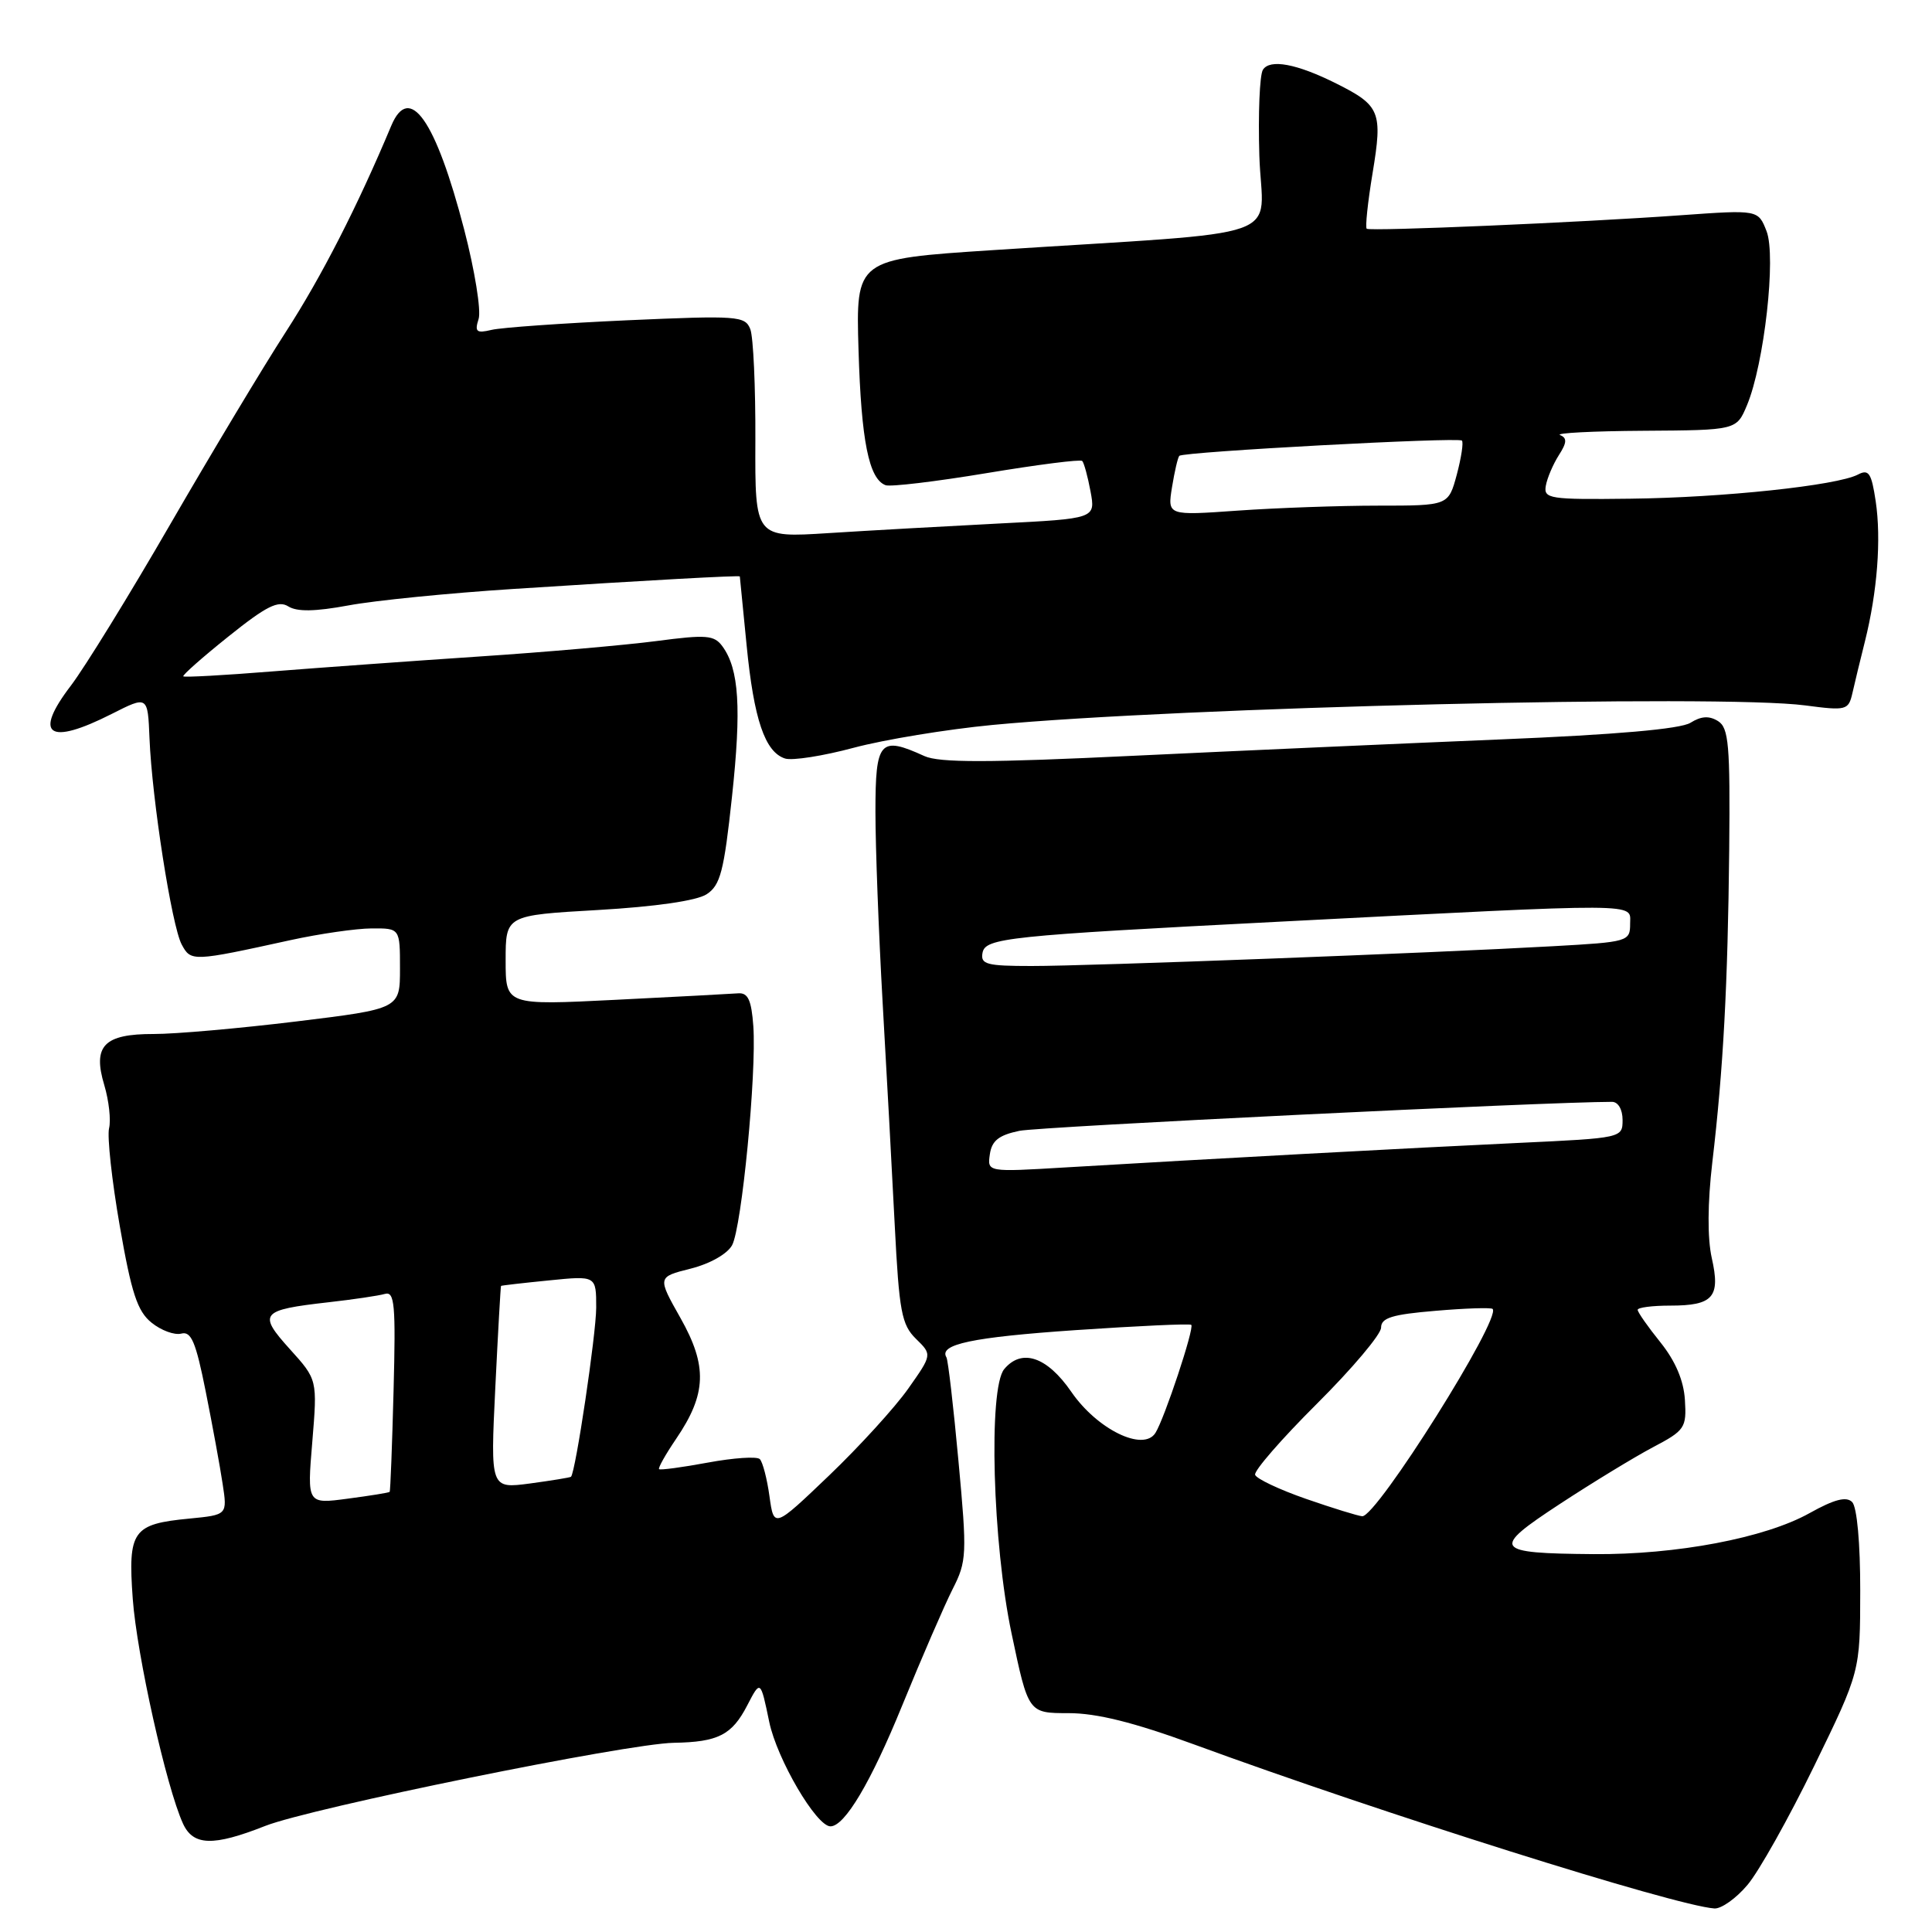 <?xml version="1.0" encoding="UTF-8" standalone="no"?>
<!DOCTYPE svg PUBLIC "-//W3C//DTD SVG 1.1//EN" "http://www.w3.org/Graphics/SVG/1.1/DTD/svg11.dtd" >
<svg xmlns="http://www.w3.org/2000/svg" xmlns:xlink="http://www.w3.org/1999/xlink" version="1.1" viewBox="0 0 256 256">
 <g >
 <path fill="currentColor"
d=" M 231.56 249.75 C 233.07 247.96 237.04 240.88 240.39 234.00 C 246.48 221.50 246.48 221.50 246.49 210.80 C 246.50 204.49 246.06 199.67 245.42 199.03 C 244.65 198.25 243.05 198.67 239.77 200.50 C 233.89 203.79 222.14 206.02 211.16 205.93 C 197.86 205.82 197.51 205.30 206.68 199.29 C 210.98 196.47 216.53 193.09 219.00 191.78 C 223.26 189.54 223.49 189.20 223.26 185.50 C 223.10 182.92 222.00 180.34 220.01 177.86 C 218.35 175.80 217.00 173.87 217.00 173.56 C 217.00 173.25 218.94 173.00 221.30 173.00 C 227.01 173.00 227.99 171.88 226.82 166.70 C 226.23 164.08 226.26 159.41 226.89 154.02 C 228.35 141.63 228.94 130.57 229.13 112.54 C 229.26 98.73 229.07 96.44 227.65 95.55 C 226.48 94.82 225.42 94.88 224.00 95.77 C 222.67 96.60 214.10 97.35 198.75 97.98 C 185.96 98.51 164.15 99.48 150.28 100.14 C 130.95 101.07 124.46 101.08 122.48 100.18 C 116.59 97.49 116.00 98.16 116.00 107.54 C 116.00 112.23 116.43 123.60 116.95 132.79 C 117.48 141.98 118.20 155.30 118.56 162.40 C 119.14 173.79 119.47 175.54 121.37 177.40 C 123.52 179.50 123.52 179.50 120.34 184.01 C 118.59 186.49 113.87 191.67 109.86 195.51 C 102.55 202.50 102.55 202.50 101.96 198.27 C 101.64 195.94 101.06 193.73 100.68 193.34 C 100.30 192.96 97.20 193.17 93.80 193.80 C 90.40 194.43 87.49 194.82 87.33 194.67 C 87.18 194.51 88.20 192.70 89.60 190.64 C 93.63 184.71 93.76 181.01 90.17 174.65 C 87.10 169.21 87.10 169.21 91.52 168.10 C 94.09 167.45 96.38 166.15 97.01 164.99 C 98.29 162.58 100.26 142.24 99.82 135.97 C 99.57 132.53 99.12 131.53 97.83 131.62 C 96.92 131.69 89.60 132.08 81.58 132.48 C 67.00 133.21 67.00 133.21 67.00 127.25 C 67.00 121.28 67.00 121.28 79.25 120.58 C 86.84 120.14 92.31 119.35 93.62 118.50 C 95.45 117.32 95.93 115.47 96.99 105.59 C 98.26 93.81 97.93 88.66 95.73 85.65 C 94.64 84.15 93.61 84.07 87.00 84.94 C 82.87 85.48 72.30 86.41 63.50 86.99 C 54.70 87.58 42.34 88.47 36.03 88.97 C 29.72 89.48 24.43 89.77 24.29 89.62 C 24.14 89.47 26.83 87.09 30.28 84.33 C 35.28 80.32 36.87 79.52 38.20 80.35 C 39.36 81.08 41.74 81.04 46.18 80.22 C 49.65 79.57 59.47 78.59 68.00 78.04 C 85.90 76.88 97.99 76.22 98.03 76.38 C 98.04 76.45 98.45 80.55 98.93 85.50 C 99.89 95.32 101.36 99.66 104.03 100.51 C 104.98 100.81 109.08 100.17 113.13 99.08 C 117.18 98.00 125.45 96.64 131.50 96.06 C 156.37 93.70 227.89 91.98 239.20 93.47 C 244.65 94.19 244.93 94.11 245.45 91.86 C 245.74 90.56 246.49 87.47 247.11 85.00 C 248.76 78.40 249.29 71.44 248.54 66.42 C 247.98 62.68 247.62 62.13 246.19 62.88 C 243.43 64.33 228.31 65.94 216.00 66.08 C 205.30 66.21 204.52 66.09 204.83 64.36 C 205.01 63.34 205.79 61.52 206.55 60.32 C 207.63 58.65 207.66 58.03 206.72 57.65 C 206.05 57.38 211.04 57.12 217.80 57.08 C 230.10 57.00 230.10 57.00 231.49 53.68 C 233.77 48.21 235.37 33.98 234.08 30.64 C 232.97 27.79 232.97 27.79 222.73 28.52 C 209.45 29.48 181.62 30.67 181.10 30.31 C 180.88 30.16 181.23 26.83 181.88 22.90 C 183.22 14.81 182.88 13.98 177.07 11.07 C 171.82 8.44 168.26 7.78 167.34 9.25 C 166.91 9.94 166.70 15.06 166.87 20.64 C 167.23 32.14 171.81 30.52 131.45 33.15 C 113.40 34.33 113.40 34.33 113.76 46.41 C 114.12 58.43 115.13 63.46 117.34 64.29 C 117.98 64.53 124.01 63.81 130.74 62.69 C 137.48 61.57 143.17 60.84 143.40 61.08 C 143.63 61.31 144.13 63.12 144.50 65.11 C 145.17 68.72 145.17 68.72 132.33 69.37 C 125.28 69.73 115.12 70.30 109.77 70.64 C 100.04 71.26 100.04 71.26 100.09 58.38 C 100.12 51.29 99.82 44.66 99.42 43.62 C 98.73 41.86 97.78 41.79 83.09 42.44 C 74.52 42.83 66.44 43.40 65.14 43.71 C 63.13 44.19 62.87 43.97 63.42 42.26 C 63.77 41.15 62.91 35.83 61.51 30.43 C 57.73 15.88 54.25 10.93 51.84 16.67 C 47.36 27.36 42.60 36.67 37.86 44.00 C 34.84 48.67 27.96 60.14 22.56 69.47 C 17.17 78.80 11.24 88.42 9.40 90.84 C 4.36 97.43 6.42 98.85 14.82 94.59 C 19.58 92.18 19.58 92.18 19.81 97.84 C 20.14 105.94 22.76 122.67 24.07 125.14 C 25.30 127.43 25.47 127.43 38.50 124.57 C 42.35 123.73 47.19 123.03 49.25 123.02 C 53.00 123.00 53.00 123.00 53.00 128.34 C 53.00 133.67 53.00 133.67 39.25 135.35 C 31.69 136.27 23.19 137.02 20.37 137.01 C 13.77 137.00 12.25 138.57 13.82 143.79 C 14.43 145.84 14.72 148.42 14.45 149.51 C 14.19 150.61 14.82 156.43 15.87 162.45 C 17.41 171.32 18.20 173.75 20.08 175.26 C 21.35 176.29 23.12 176.94 24.02 176.71 C 25.34 176.36 25.95 177.82 27.26 184.39 C 28.15 188.85 29.16 194.35 29.50 196.62 C 30.13 200.73 30.13 200.73 25.10 201.22 C 17.56 201.94 16.94 202.82 17.59 211.85 C 18.13 219.28 22.04 236.80 24.24 241.62 C 25.59 244.59 28.24 244.67 35.13 241.95 C 41.19 239.56 83.09 231.03 89.28 230.93 C 95.16 230.83 96.98 229.90 99.01 225.98 C 100.77 222.58 100.77 222.58 101.93 228.17 C 102.96 233.11 108.17 242.00 110.04 242.00 C 111.93 242.00 115.40 236.16 119.54 226.00 C 122.12 219.68 125.13 212.74 126.22 210.58 C 128.11 206.87 128.15 205.98 127.00 193.58 C 126.34 186.39 125.62 180.21 125.41 179.86 C 124.35 178.13 128.81 177.19 142.50 176.25 C 150.75 175.69 157.66 175.37 157.85 175.55 C 158.29 175.95 154.29 187.99 153.10 189.87 C 151.50 192.40 145.38 189.41 141.95 184.42 C 138.74 179.76 135.38 178.63 133.06 181.42 C 130.95 183.97 131.52 204.54 134.04 216.45 C 136.26 227.00 136.26 227.00 141.58 227.00 C 145.32 227.00 150.23 228.22 158.20 231.14 C 183.19 240.30 221.88 252.50 227.16 252.88 C 228.07 252.95 230.06 251.54 231.56 249.75 Z  M 173.06 198.61 C 169.52 197.38 166.48 195.94 166.31 195.42 C 166.13 194.90 169.82 190.66 174.49 186.01 C 179.17 181.35 183.00 176.81 183.00 175.92 C 183.00 174.62 184.46 174.17 190.21 173.69 C 194.17 173.35 197.58 173.24 197.78 173.44 C 198.99 174.66 182.40 201.03 180.50 200.91 C 179.95 200.87 176.60 199.84 173.06 198.61 Z  M 41.38 191.06 C 42.06 182.81 42.06 182.81 38.41 178.77 C 34.14 174.04 34.51 173.58 43.50 172.56 C 46.80 172.19 50.17 171.69 51.00 171.45 C 52.29 171.08 52.45 172.86 52.15 184.26 C 51.96 191.54 51.73 197.58 51.63 197.68 C 51.54 197.79 49.04 198.19 46.08 198.58 C 40.69 199.30 40.69 199.30 41.38 191.06 Z  M 65.63 183.88 C 65.99 176.52 66.33 170.45 66.39 170.39 C 66.45 170.33 69.31 170.00 72.75 169.66 C 79.00 169.03 79.00 169.03 79.00 173.27 C 78.99 176.80 76.27 195.06 75.66 195.68 C 75.55 195.78 73.10 196.18 70.22 196.57 C 64.98 197.26 64.98 197.26 65.63 183.88 Z  M 131.16 152.95 C 131.42 151.14 132.35 150.41 135.08 149.84 C 137.77 149.29 204.95 146.00 213.60 146.00 C 214.41 146.00 215.00 147.01 215.00 148.40 C 215.00 150.78 214.92 150.80 201.25 151.44 C 187.29 152.09 159.94 153.57 141.16 154.69 C 130.82 155.31 130.82 155.31 131.16 152.95 Z  M 130.19 126.25 C 130.56 124.29 133.46 123.98 169.50 122.13 C 218.22 119.63 216.00 119.62 216.00 122.37 C 216.00 124.76 215.79 124.82 205.75 125.38 C 189.79 126.28 144.26 128.01 136.68 128.00 C 130.72 128.00 129.90 127.78 130.19 126.25 Z  M 155.30 64.54 C 155.64 62.46 156.07 60.59 156.27 60.40 C 156.80 59.86 193.23 57.90 193.71 58.38 C 193.94 58.61 193.63 60.64 193.03 62.90 C 191.92 67.00 191.92 67.00 182.62 67.00 C 177.50 67.00 169.12 67.30 164.00 67.66 C 154.69 68.32 154.69 68.32 155.30 64.54 Z "/>
</g>
</svg>